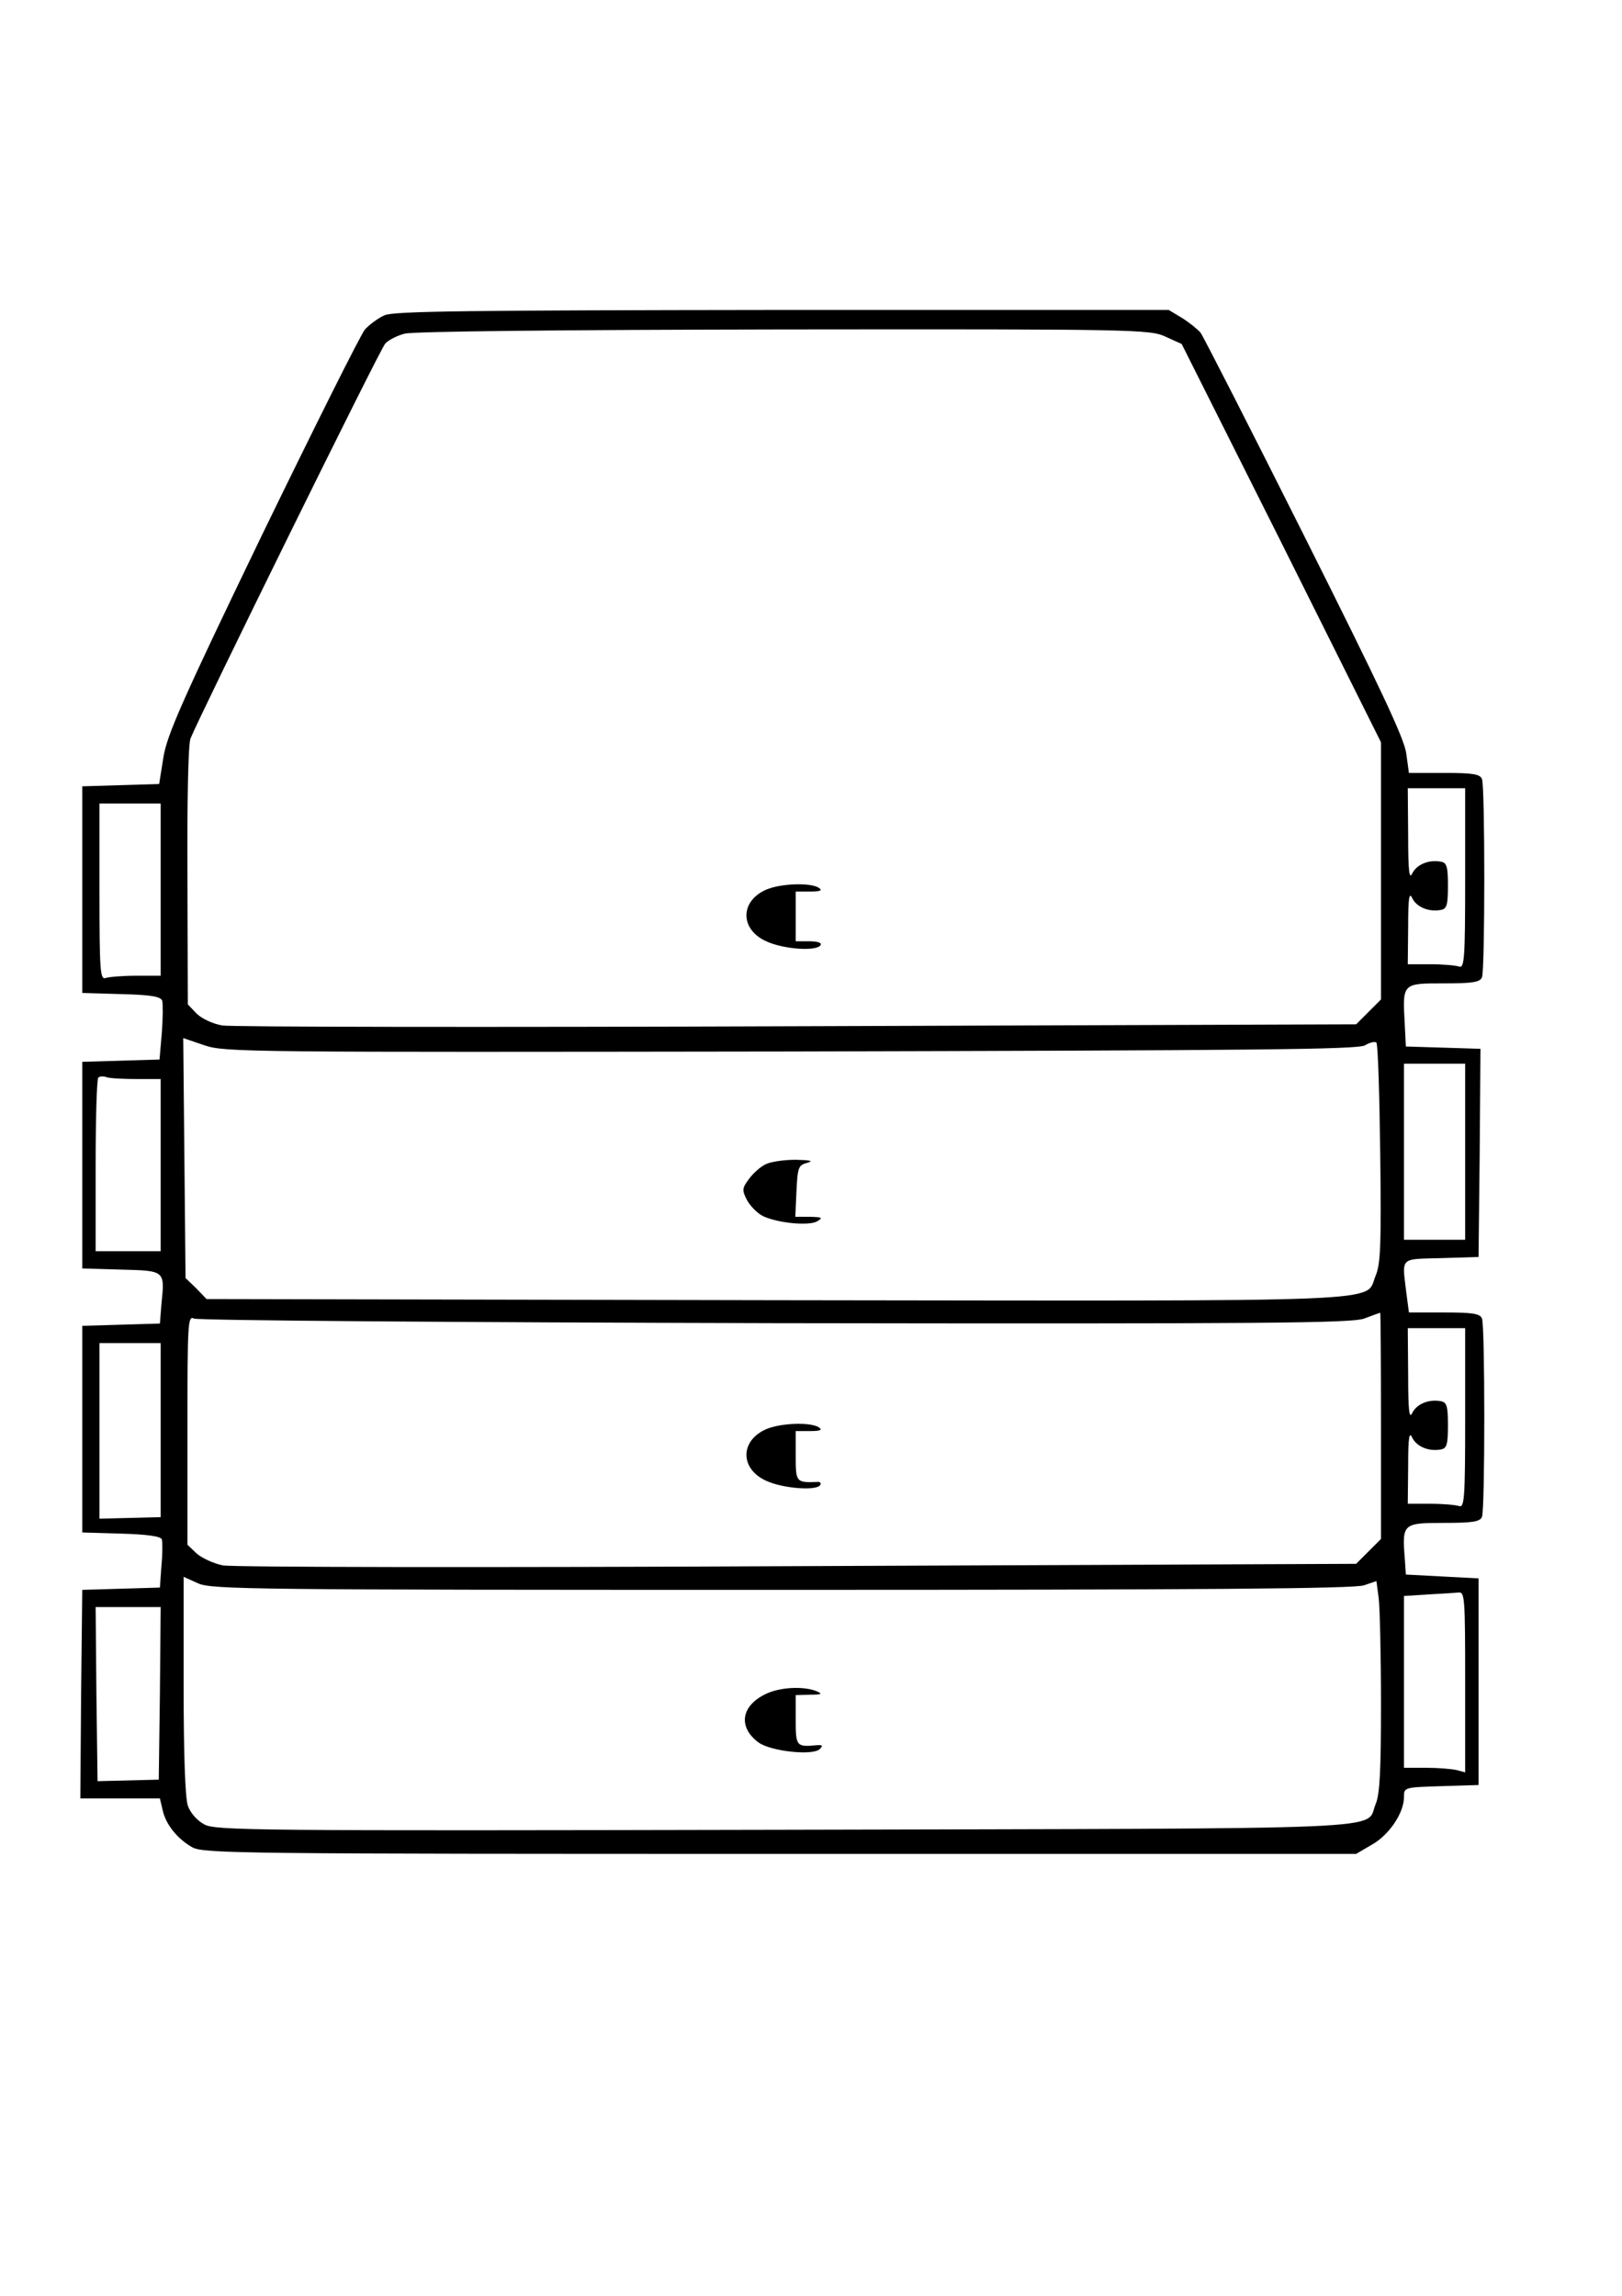 <?xml version="1.0" standalone="no"?>
<!DOCTYPE svg PUBLIC "-//W3C//DTD SVG 20010904//EN"
 "http://www.w3.org/TR/2001/REC-SVG-20010904/DTD/svg10.dtd">
<svg version="1.0" xmlns="http://www.w3.org/2000/svg"
 width="424pt" height="600pt" viewBox="0 0 424 600"
 preserveAspectRatio="xMidYMid meet">
<g transform="translate(0,600) scale(0.1,-0.1)"
fill="#000000" stroke="none">
<path d="M1005 5176 c-16 -7 -39 -24 -51 -37 -11 -13 -132 -255 -269 -537
-210 -435 -249 -524 -258 -582 l-11 -69 -101 -3 -100 -3 0 -270 0 -270 102 -3
c76 -2 102 -6 107 -17 2 -8 2 -45 -1 -84 l-6 -70 -101 -3 -101 -3 0 -270 0
-270 101 -3 c116 -3 115 -2 106 -90 l-4 -51 -102 -3 -101 -3 0 -270 0 -270
102 -3 c68 -2 103 -7 106 -15 2 -7 2 -38 -1 -69 l-4 -57 -102 -3 -101 -3 -3
-273 -2 -272 104 0 104 0 7 -30 c8 -38 39 -76 78 -98 30 -16 129 -17 1537 -17
l1505 0 41 24 c45 25 84 83 84 124 0 26 0 26 98 29 l97 3 0 270 0 270 -95 5
-95 5 -3 44 c-7 89 -4 91 102 91 76 0 95 3 100 16 8 20 8 498 0 518 -5 13 -24
16 -99 16 l-92 0 -7 53 c-11 93 -18 86 92 89 l97 3 3 272 2 272 -97 3 -98 3
-3 60 c-6 106 -6 105 102 105 76 0 95 3 100 16 8 20 8 498 0 518 -5 13 -24 16
-99 16 l-92 0 -7 51 c-5 39 -69 174 -266 567 -143 285 -265 524 -272 533 -8 9
-29 26 -48 38 l-35 21 -1010 0 c-819 -1 -1016 -3 -1040 -14z m2042 -56 l42
-19 261 -520 260 -521 0 -336 0 -336 -32 -32 -33 -33 -1461 -5 c-803 -3 -1480
-2 -1503 2 -24 4 -54 18 -67 31 l-23 24 -1 335 c-1 198 2 345 8 360 24 60 495
1017 509 1032 8 9 31 21 51 26 23 6 405 10 992 11 919 1 957 0 997 -19z m783
-1416 c0 -211 -2 -235 -16 -230 -9 3 -42 6 -75 6 l-59 0 1 98 c0 78 3 92 11
74 12 -23 43 -36 75 -30 15 3 18 13 18 63 0 50 -3 60 -18 63 -32 6 -63 -7 -75
-30 -8 -18 -11 3 -11 100 l-1 122 75 0 75 0 0 -236z m-3410 -29 l0 -225 -64 0
c-35 0 -71 -3 -80 -6 -14 -5 -16 18 -16 225 l0 231 80 0 80 0 0 -225z m1648
-423 c1207 3 1481 5 1500 16 13 8 27 11 30 7 4 -4 8 -134 10 -289 3 -238 1
-289 -12 -320 -30 -71 81 -66 -1571 -64 l-1485 3 -27 28 -28 27 -3 314 -3 313
56 -19 c53 -18 111 -18 1533 -16z m1762 -262 l0 -230 -80 0 -80 0 0 230 0 230
80 0 80 0 0 -230z m-3474 190 l64 0 0 -225 0 -225 -85 0 -85 0 0 223 c0 123 3
227 7 231 4 3 13 4 21 1 7 -3 43 -5 78 -5z m3254 -906 l0 -296 -32 -32 -33
-33 -1460 -6 c-803 -4 -1479 -3 -1503 2 -24 5 -54 19 -68 31 l-24 23 0 300 c0
281 1 299 17 291 10 -5 693 -10 1519 -12 1287 -2 1506 0 1540 12 21 8 40 15
42 15 1 1 2 -132 2 -295z m220 19 c0 -210 -2 -234 -16 -229 -9 3 -42 6 -75 6
l-59 0 1 98 c0 78 3 92 11 74 12 -23 43 -36 75 -30 15 3 18 13 18 63 0 50 -3
60 -18 63 -32 6 -63 -7 -75 -30 -8 -18 -11 3 -11 99 l-1 122 75 0 75 0 0 -236z
m-3410 -30 l0 -228 -80 -2 -80 -2 0 230 0 229 80 0 80 0 0 -227z m1625 -418
c1102 0 1498 3 1521 12 l32 11 6 -45 c3 -25 6 -149 6 -275 0 -175 -3 -237 -14
-263 -29 -69 94 -63 -1546 -67 -1389 -3 -1487 -2 -1516 14 -19 10 -37 31 -43
49 -7 21 -11 134 -11 315 l0 283 38 -17 c34 -16 146 -17 1527 -17z m1785 -241
l0 -236 -22 6 c-13 3 -49 6 -80 6 l-58 0 0 225 0 224 63 4 c34 2 70 4 80 5 16
2 17 -15 17 -234z m-3412 -30 l-3 -225 -80 -2 -80 -2 -3 228 -2 227 85 0 85 0
-2 -226z"/>
<path d="M2003 3675 c-69 -30 -69 -104 0 -135 45 -21 132 -27 142 -10 4 6 -8
10 -29 10 l-36 0 0 65 0 65 38 0 c27 0 33 3 22 10 -22 14 -100 11 -137 -5z"/>
<path d="M2001 2957 c-13 -6 -33 -24 -43 -38 -18 -24 -19 -29 -5 -56 9 -16 28
-35 43 -42 41 -18 118 -25 140 -13 16 10 13 11 -19 12 l-38 0 3 67 c3 62 5 68
28 74 18 5 9 7 -30 8 -30 0 -66 -5 -79 -12z"/>
<path d="M2003 2265 c-69 -30 -69 -104 0 -135 43 -20 132 -27 141 -11 3 5 0 9
-7 8 -56 -2 -57 -1 -57 68 l0 65 38 0 c27 0 33 3 22 10 -22 14 -100 11 -137
-5z"/>
<path d="M2000 1572 c-63 -31 -71 -86 -17 -126 32 -23 142 -35 160 -17 9 9 7
11 -8 10 -53 -5 -55 -3 -55 66 l0 65 38 1 c30 0 33 2 17 9 -34 14 -98 11 -135
-8z"/>
</g>
</svg>
